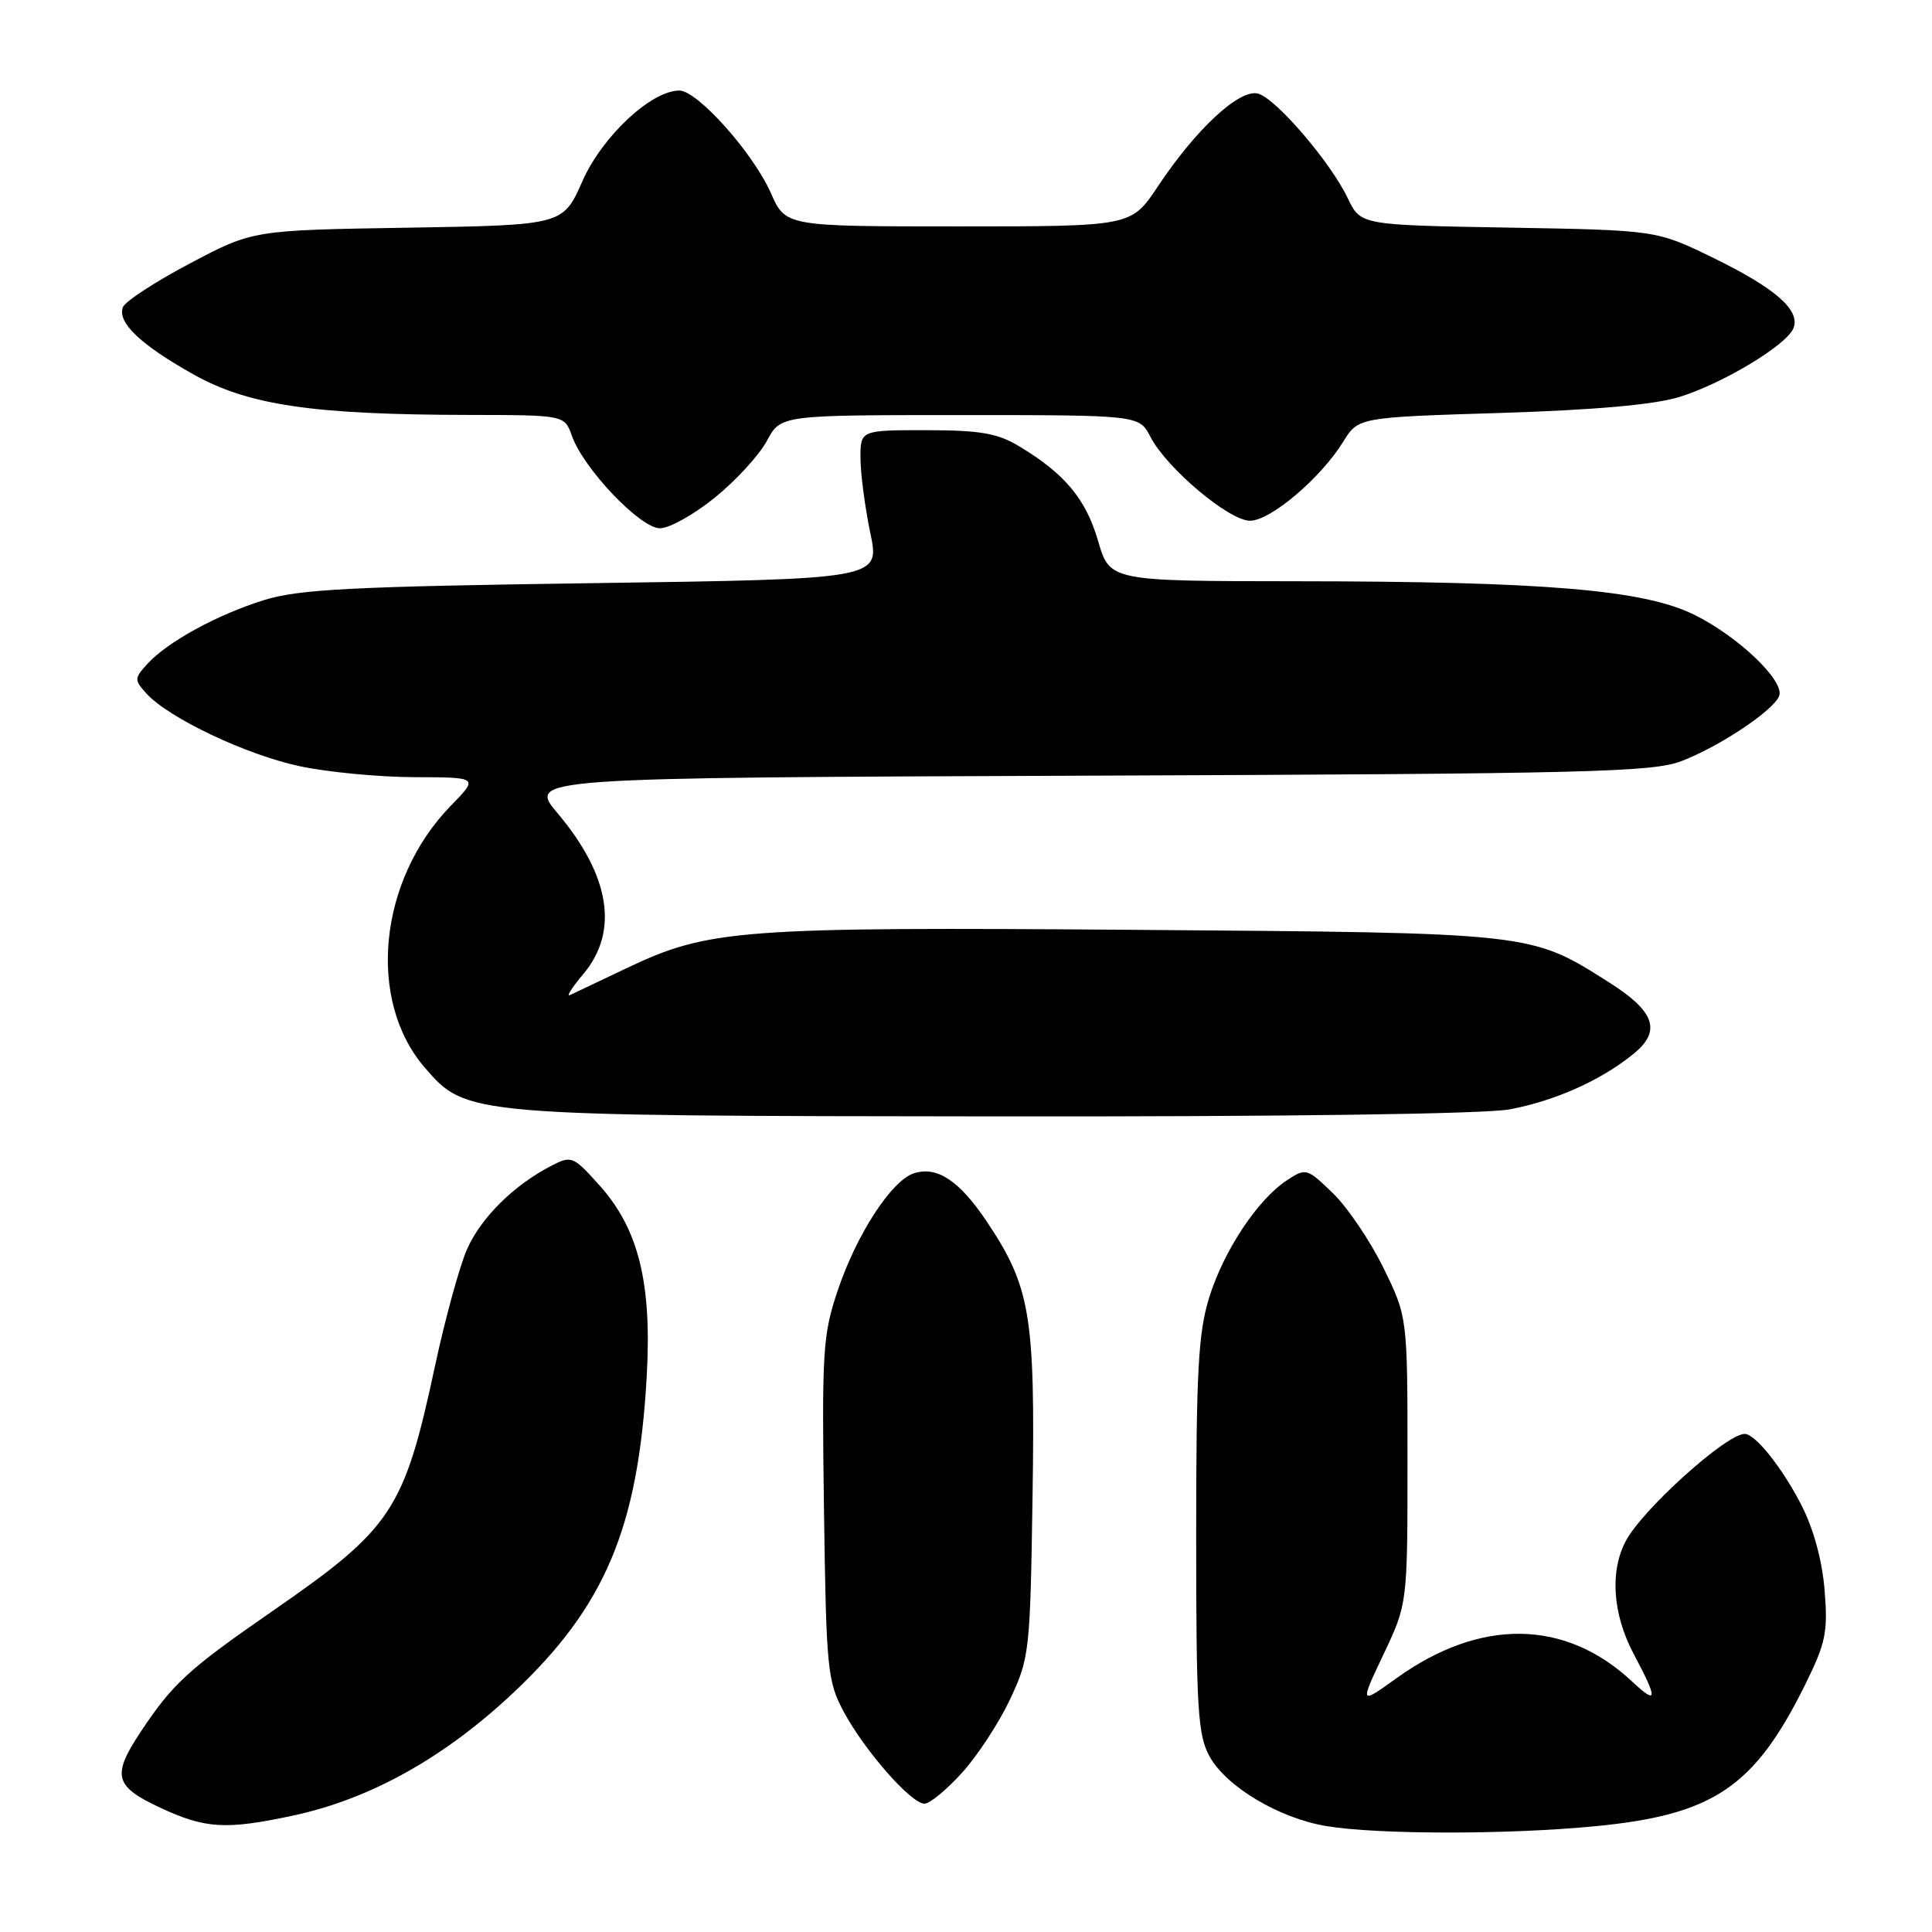 <?xml version="1.0" encoding="UTF-8" standalone="no"?>
<!DOCTYPE svg PUBLIC "-//W3C//DTD SVG 1.1//EN" "http://www.w3.org/Graphics/SVG/1.1/DTD/svg11.dtd" >
<svg xmlns="http://www.w3.org/2000/svg" xmlns:xlink="http://www.w3.org/1999/xlink" version="1.1" viewBox="0 0 256 256">
 <g >
 <path fill="currentColor"
d=" M 211.41 241.98 C 227.04 240.47 232.47 236.80 239.18 223.25 C 241.92 217.71 242.22 216.29 241.77 210.73 C 241.46 206.81 240.31 202.59 238.72 199.48 C 236.19 194.52 232.59 190.00 231.18 190.00 C 228.74 190.00 217.62 200.02 215.42 204.20 C 213.28 208.26 213.69 213.94 216.50 219.21 C 219.70 225.23 219.65 225.98 216.25 222.80 C 207.42 214.54 196.18 214.38 185.09 222.34 C 180.16 225.88 180.16 225.88 183.33 219.19 C 186.50 212.50 186.50 212.50 186.50 193.50 C 186.50 174.50 186.50 174.50 183.31 168.00 C 181.56 164.43 178.55 159.97 176.61 158.10 C 173.18 154.78 173.04 154.74 170.53 156.39 C 166.65 158.93 162.15 165.71 160.22 171.94 C 158.78 176.60 158.50 181.71 158.50 203.50 C 158.50 226.41 158.71 229.88 160.26 232.71 C 162.45 236.72 169.45 240.91 175.72 241.96 C 182.51 243.10 199.79 243.11 211.41 241.98 Z  M 38.85 240.57 C 49.06 238.38 58.87 232.91 68.02 224.30 C 80.17 212.87 84.55 202.49 85.69 182.46 C 86.40 169.98 84.62 162.80 79.36 156.98 C 75.93 153.18 75.72 153.09 73.02 154.49 C 68.07 157.05 63.74 161.34 61.89 165.52 C 60.90 167.76 58.98 174.75 57.63 181.05 C 53.53 200.15 51.98 202.49 36.10 213.48 C 24.91 221.22 22.89 223.08 18.64 229.48 C 14.79 235.29 15.15 236.70 21.25 239.54 C 27.23 242.32 29.93 242.48 38.85 240.57 Z  M 127.50 234.87 C 129.55 232.60 132.42 228.21 133.86 225.12 C 136.41 219.69 136.51 218.80 136.82 198.12 C 137.18 174.28 136.54 170.48 130.71 161.80 C 127.11 156.44 124.17 154.49 121.12 155.46 C 118.15 156.40 113.52 163.51 111.00 171.00 C 109.03 176.85 108.89 179.02 109.18 199.91 C 109.48 221.23 109.63 222.74 111.79 226.80 C 114.54 231.94 120.73 239.00 122.50 239.00 C 123.20 239.00 125.45 237.14 127.50 234.87 Z  M 200.08 146.99 C 206.08 145.85 212.09 143.17 216.38 139.70 C 220.19 136.63 219.34 134.06 213.21 130.17 C 202.76 123.55 203.34 123.61 150.60 123.21 C 98.01 122.81 93.90 123.12 83.11 128.25 C 79.47 129.98 76.06 131.60 75.53 131.85 C 74.99 132.11 75.78 130.86 77.28 129.08 C 82.03 123.44 80.86 116.05 73.90 107.78 C 69.93 103.06 69.93 103.06 144.22 102.78 C 210.44 102.53 218.97 102.32 222.80 100.85 C 227.87 98.91 235.01 94.14 235.75 92.22 C 236.51 90.23 230.28 84.28 224.42 81.42 C 217.73 78.14 204.49 77.04 171.78 77.02 C 147.06 77.00 147.06 77.00 145.50 71.67 C 143.89 66.12 141.07 62.74 135.00 59.11 C 132.16 57.40 129.85 57.01 122.75 57.00 C 114.00 57.00 114.00 57.00 114.02 60.75 C 114.03 62.81 114.62 67.25 115.32 70.62 C 116.61 76.73 116.61 76.73 78.55 77.27 C 46.56 77.72 39.62 78.08 35.00 79.51 C 28.76 81.45 22.15 85.07 19.49 88.01 C 17.79 89.89 17.78 90.10 19.40 91.89 C 22.34 95.14 32.66 100.03 39.73 101.53 C 43.45 102.32 50.30 102.97 54.95 102.98 C 63.41 103.00 63.41 103.00 59.75 106.75 C 50.15 116.60 48.57 132.54 56.30 141.48 C 61.80 147.85 61.92 147.86 132.11 147.93 C 170.59 147.97 196.79 147.61 200.08 146.99 Z  M 94.75 65.91 C 97.52 63.67 100.61 60.29 101.62 58.41 C 103.45 55.00 103.45 55.00 127.20 55.00 C 150.95 55.00 150.95 55.00 152.44 57.89 C 154.59 62.04 162.85 69.00 165.64 69.00 C 168.34 69.00 175.00 63.36 177.97 58.55 C 179.98 55.30 179.98 55.30 198.74 54.72 C 211.27 54.33 219.16 53.63 222.50 52.61 C 228.30 50.82 236.79 45.70 237.65 43.47 C 238.56 41.09 235.28 38.21 227.04 34.18 C 219.50 30.50 219.50 30.50 199.89 30.16 C 180.29 29.82 180.29 29.82 178.60 26.29 C 176.35 21.56 169.21 13.20 166.76 12.42 C 164.34 11.66 158.53 17.01 153.39 24.75 C 149.89 30.00 149.89 30.00 126.99 30.00 C 104.09 30.00 104.09 30.00 102.14 25.57 C 99.78 20.25 92.42 12.00 90.02 12.00 C 86.29 12.00 79.80 18.06 77.17 24.01 C 74.60 29.83 74.60 29.83 54.05 30.17 C 33.50 30.50 33.50 30.50 25.16 34.91 C 20.57 37.33 16.58 39.94 16.29 40.70 C 15.51 42.72 18.64 45.70 25.67 49.63 C 32.95 53.70 41.48 54.95 62.15 54.98 C 74.80 55.00 74.80 55.00 75.78 57.75 C 77.33 62.12 84.84 70.00 87.45 70.00 C 88.70 70.00 91.99 68.16 94.75 65.91 Z "/>
</g>
</svg>